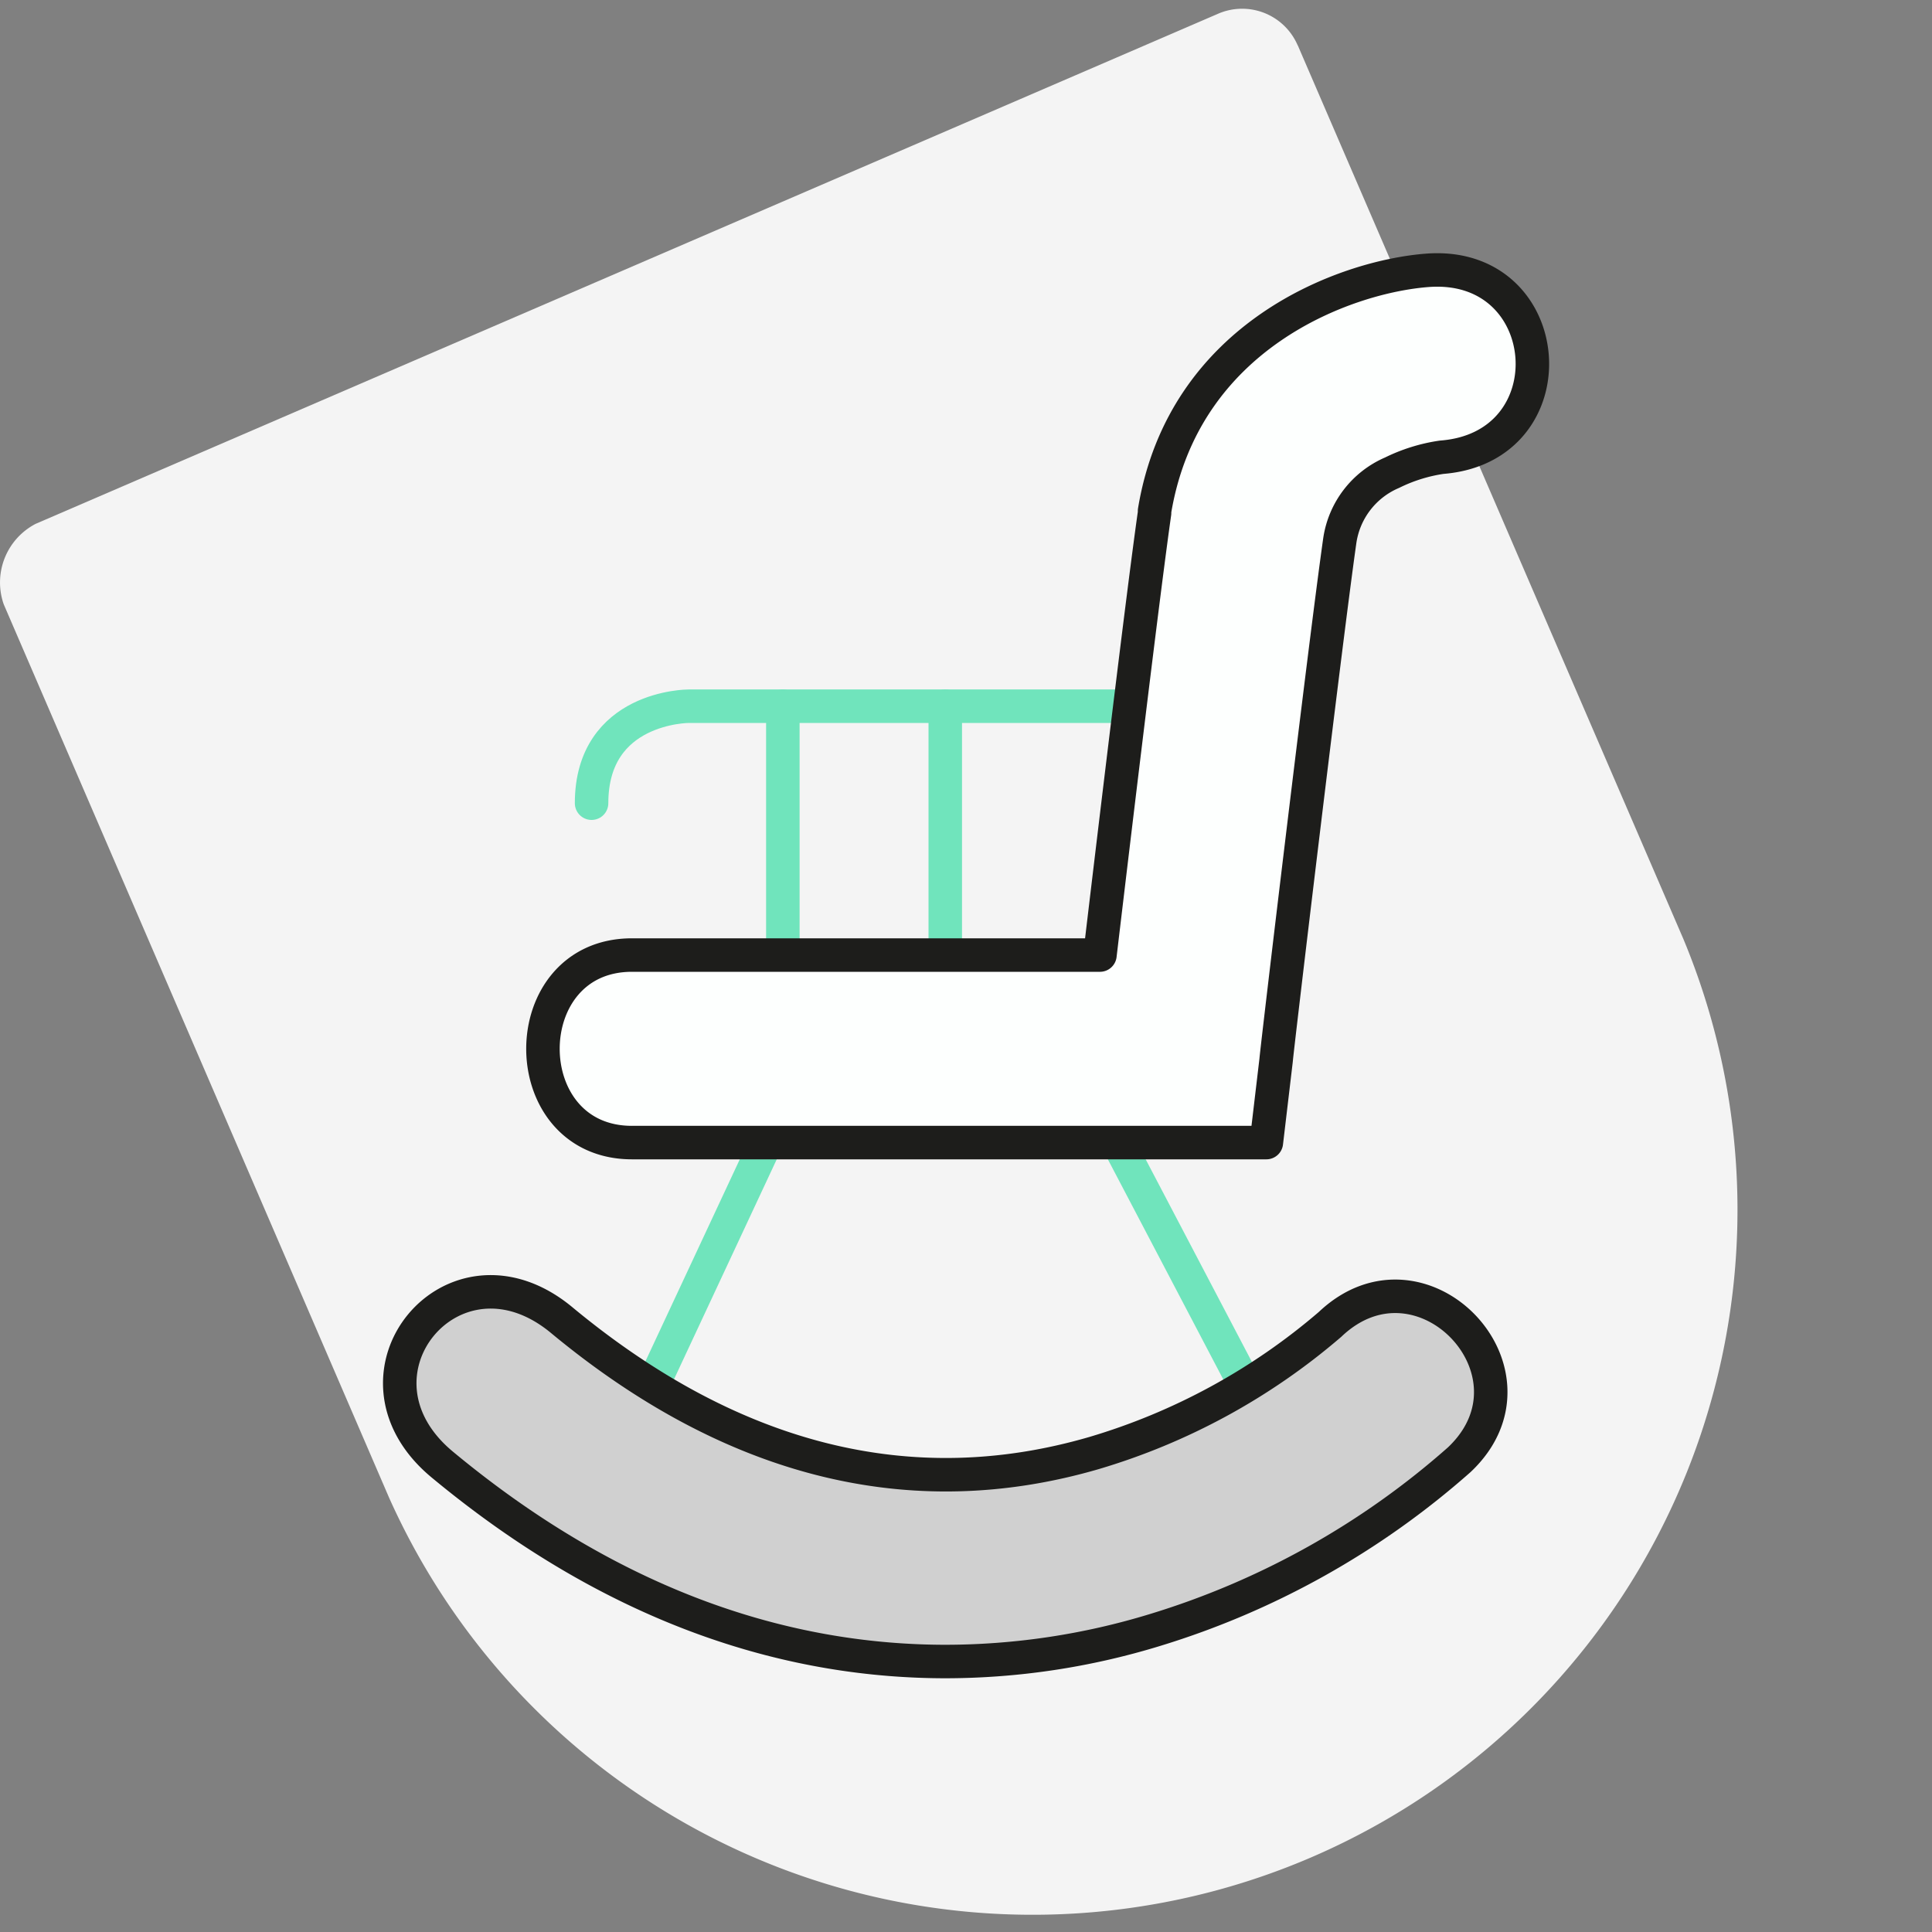 <svg viewBox="0 0 150 150" xmlns="http://www.w3.org/2000/svg"><rect x="0" y="0" width="150" height="150" fill="#808080" stroke="none"/><path d="m74.75 9.62 19.77-8.53a4.69 4.69 0 0 1 6.2 2.36l.06.12 29.92 69.34a54.73 54.73 0 0 1 -100.5 43.35l-29.91-69.34a5.13 5.13 0 0 1 2.48-6.25z" fill="#f4f4f4"/><g stroke-linecap="round" stroke-linejoin="round" stroke-width="2.6"><path d="m96.48 107.17-9.68-18.46" fill="none" stroke="#70e4bc"/><path d="m50.73 107.44 8.94-19.14" fill="none" stroke="#70e4bc"/><path d="m87.71 54.83h-34.25s-7.53 0-7.53 7.53" fill="none" stroke="#70e4bc"/><path d="m73.39 74.15v-19.32" fill="none" stroke="#70e4bc"/><path d="m60.78 74.15v-19.32" fill="none" stroke="#70e4bc"/><path d="m49.07 88.71h49.25l.76-6.42c0-.33 3.81-32.36 4.94-40.31a6.81 6.81 0 0 1 4.06-5.28 12.91 12.91 0 0 1 3.85-1.2c10.1-.78 9-15.3-1.13-14.51-6.32.49-18.89 5-21.16 18.68v.16c-.84 5.86-3.06 24.37-4.24 34.32h-36.33c-9.22 0-9.22 14.56 0 14.56z" fill="#fdfffe" stroke="#1d1d1b"/><path d="m103.27 102.82a49.78 49.78 0 0 1 -18.35 10c-14.18 4.12-28.07.64-41.29-10.31-8.4-7-17.69 4.24-9.29 11.2 14.1 11.7 27.66 15.29 39.09 15.29a55.72 55.72 0 0 0 16.22-2.44 63.64 63.64 0 0 0 23.65-13.23c7.12-6.72-2.91-17.27-10.03-10.51z" fill="#d0d0d0" stroke="#1d1d1b"/></g></svg>